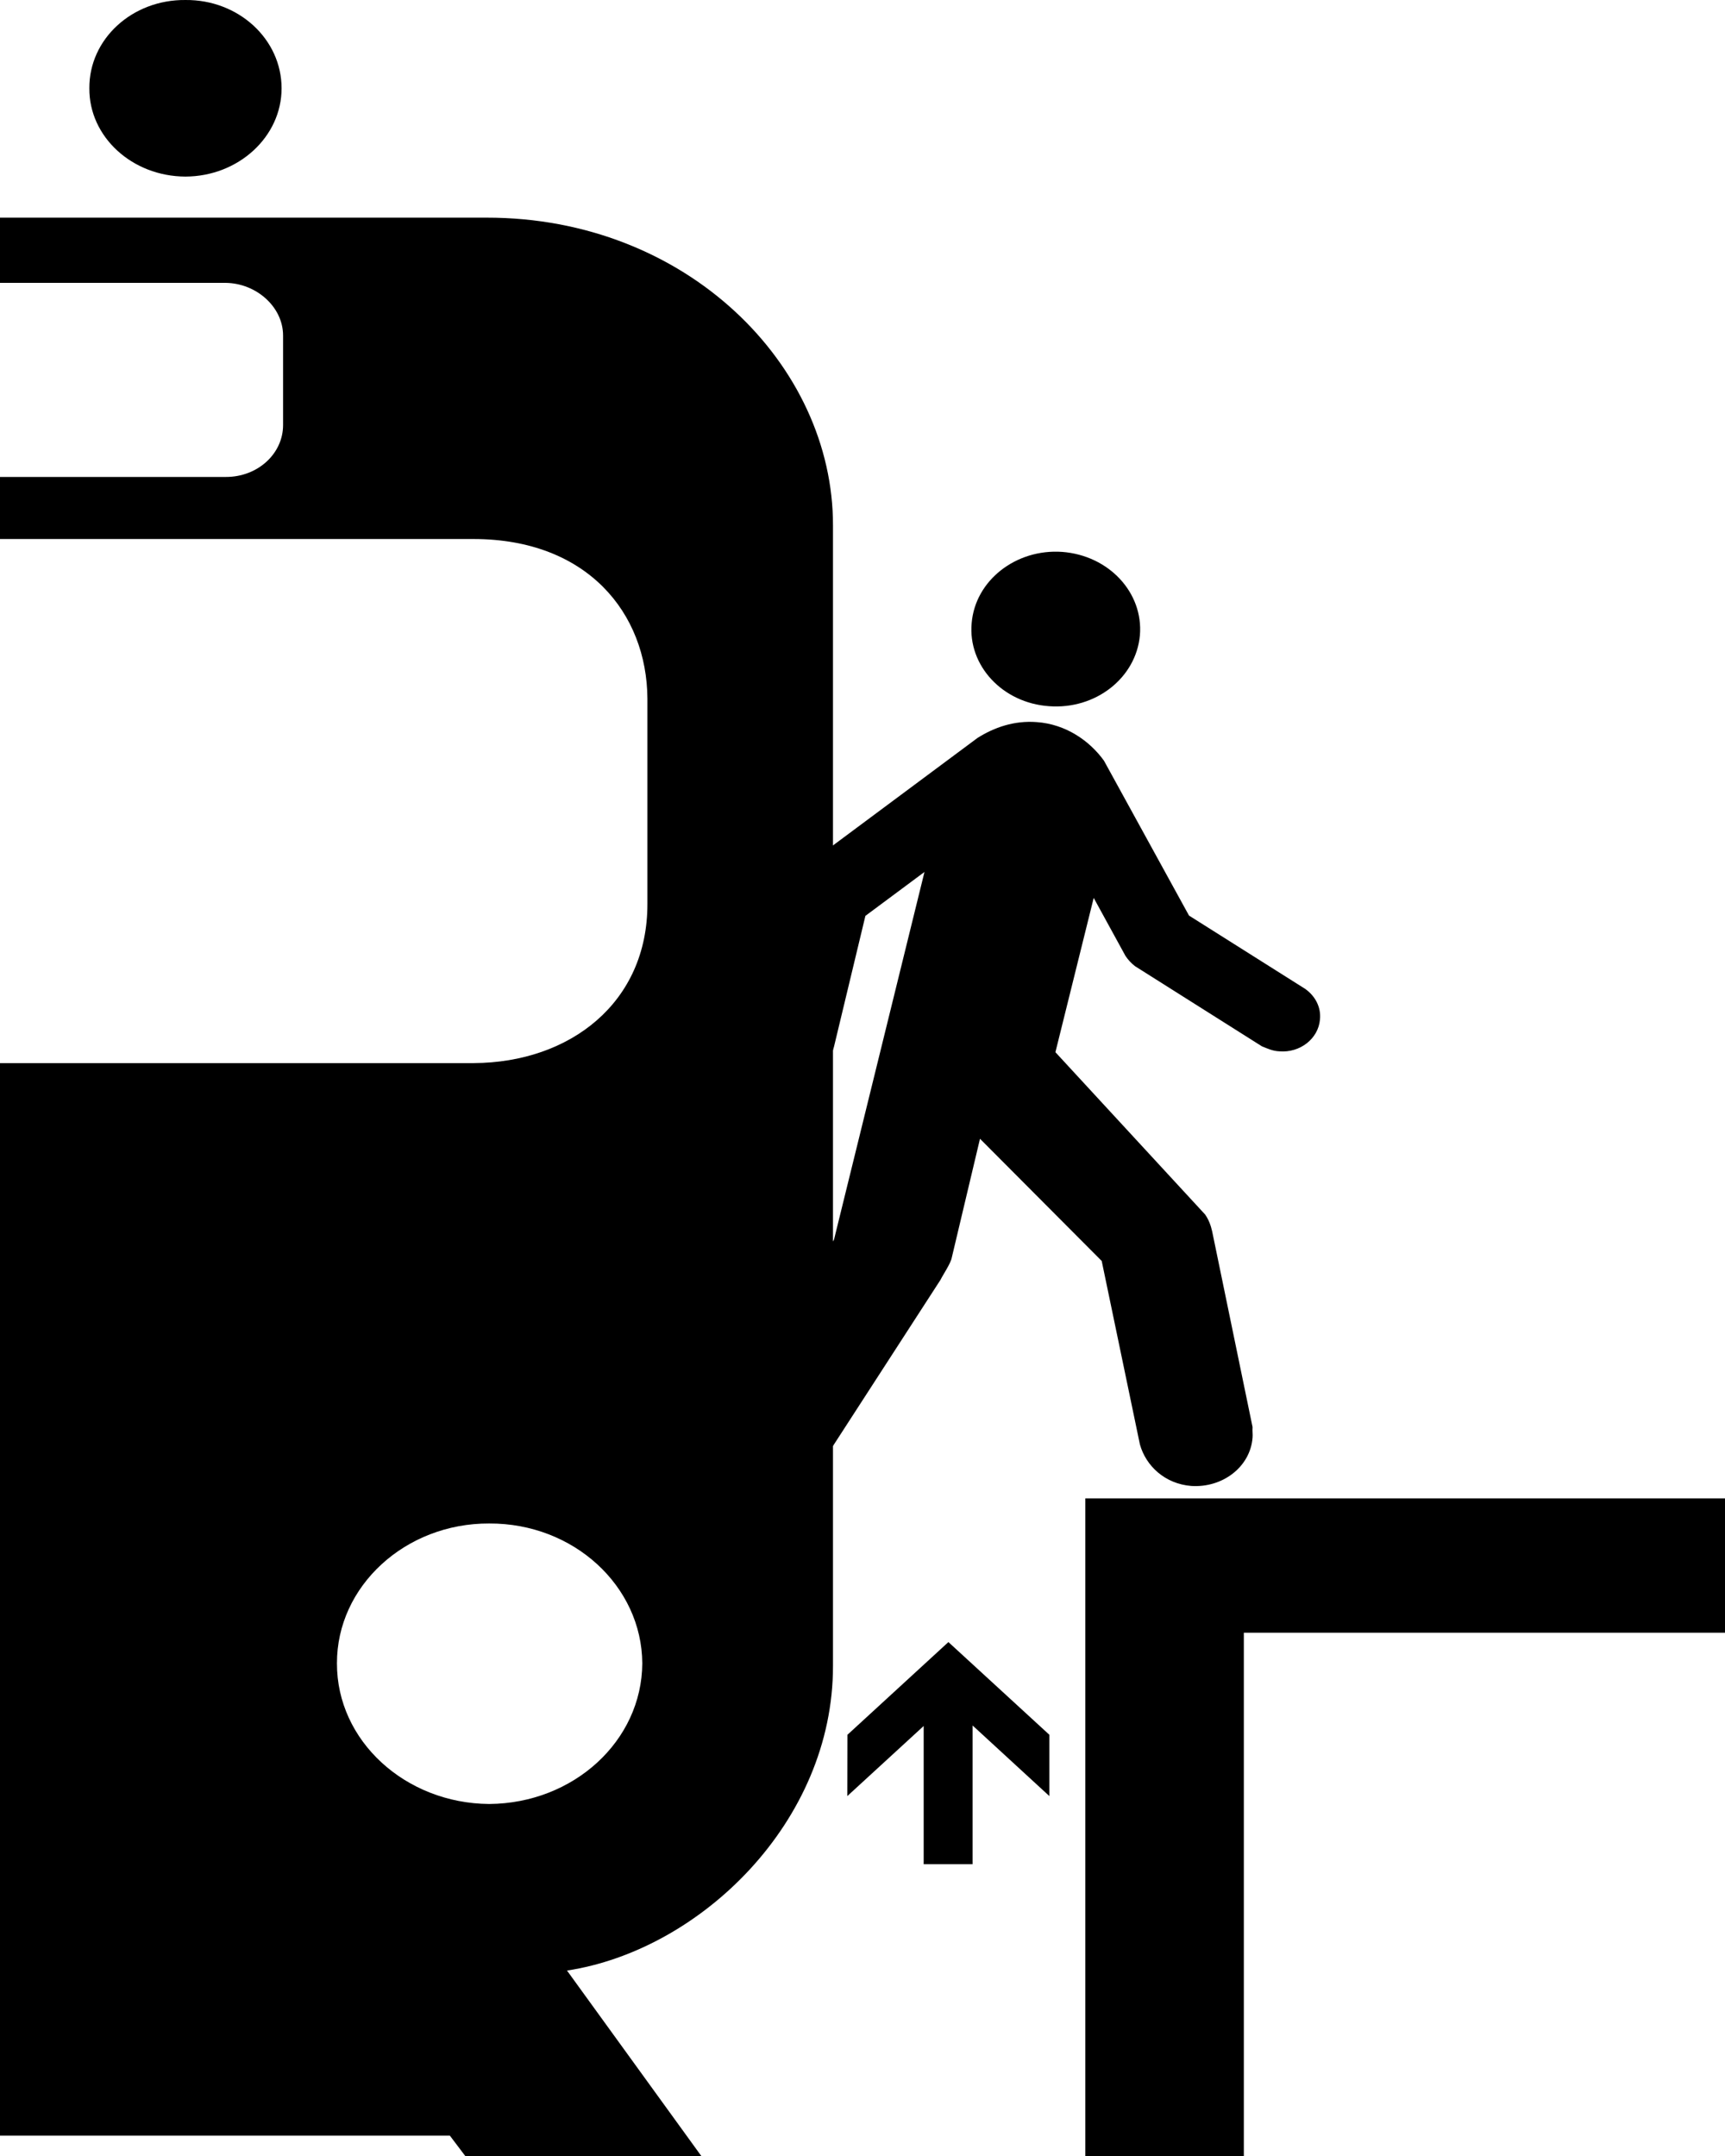 <svg xmlns:dc="http://purl.org/dc/elements/1.1/" xmlns:cc="http://creativecommons.org/ns#" xmlns:rdf="http://www.w3.org/1999/02/22-rdf-syntax-ns#" xmlns:svg="http://www.w3.org/2000/svg" xmlns="http://www.w3.org/2000/svg" xmlns:sodipodi="http://sodipodi.sourceforge.net/DTD/sodipodi-0.dtd" xmlns:inkscape="http://www.inkscape.org/namespaces/inkscape" version="1.0" id="Layer_1" x="0px" y="0px" width="80" height="100" viewBox="0 0 80 100" enable-background="new 0 0 96.677 99.999" xml:space="preserve" inkscape:version="0.48.1 " sodipodi:docname="mind the gap.svg"><defs id="defs29"/><sodipodi:namedview pagecolor="#ffffff" bordercolor="#666666" borderopacity="1" objecttolerance="10" gridtolerance="10" guidetolerance="10" inkscape:pageopacity="0" inkscape:pageshadow="2" inkscape:window-width="1280" inkscape:window-height="778" id="namedview27" showgrid="false" fit-margin-top="0" fit-margin-left="0" fit-margin-right="0" fit-margin-bottom="0" inkscape:zoom="5.2200522" inkscape:cx="22.175819" inkscape:cy="53.00151" inkscape:window-x="-8" inkscape:window-y="1192" inkscape:window-maximized="1" inkscape:current-layer="Layer_1"/>

<g id="g3036" transform="matrix(0.643,0,0,0.59,16.17,25.588)"><path id="path3" d="m 50.512,12.147 c 3.362,0.278 6.279,-2.222 6.557,-5.579 0.255,-3.357 -2.245,-6.273 -5.607,-6.551 -3.334,-0.255 -6.274,2.245 -6.528,5.602 -0.279,3.334 2.221,6.274 5.578,6.528 z" inkscape:connector-curvature="0"/><path id="path5" d="m 45.349,14.648 c 1.204,-0.833 2.662,-1.389 4.283,-1.25 2.083,0.162 3.802,1.458 4.844,3.033 l 6.135,12.177 8.38,5.764 c 0.718,0.555 1.157,1.435 1.064,2.407 -0.115,1.505 -1.435,2.639 -2.939,2.5 -0.463,-0.023 -0.833,-0.208 -1.25,-0.394 l -9.145,-6.296 c -0.277,-0.231 -0.509,-0.509 -0.693,-0.81 l -2.292,-4.561 -2.761,12.13 10.793,12.755 c 0.255,0.393 0.417,0.856 0.51,1.319 l 2.916,15.394 c -0.022,0.348 0.023,0.557 0,0.834 -0.162,2.291 -2.152,3.959 -4.421,3.797 -1.875,-0.162 -3.265,-1.551 -3.704,-3.265 L 54.314,55.76 45.535,46.153 43.498,55.505 c -0.069,0.439 -0.648,1.366 -0.81,1.736 l -8.426,14.19 c -0.833,1.296 -2.246,2.13 -3.843,1.991 C 28.127,73.26 26.438,71.27 26.622,69 c 0.047,-0.648 0.324,-1.319 0.556,-1.782 L 35.003,54.092 41.531,25.179 37.27,28.63 35.001,38.931 c -0.301,1.32 -1.504,2.408 -2.917,2.292 -1.528,-0.116 -2.64,-1.436 -2.523,-2.963 0,-0.116 0.023,-0.231 0.046,-0.37 l 2.686,-12.015 c 0.162,-0.509 0.44,-0.972 0.833,-1.319 l 12.223,-9.908 z" inkscape:connector-curvature="0"/></g>

<path d="m 50.332,69.497 0,6.05 0,0.182 0,24.271 7.353,0 0,-24.271 22.315,0 0,-6.232 z" id="rect9" inkscape:connector-curvature="0" sodipodi:nodetypes="ccccccccc"/>








<polygon id="polygon3009" points="83.642,69.339 51.867,37.562 51.867,100 31.609,100 31.609,37.786 0,69.339 0.054,41.737 0.054,41.737 41.849,0 83.642,41.737 " transform="matrix(0.112,0,0,0.103,39.297,76.163)" style="fill:#000000"/><path style="fill:#000000" inkscape:connector-curvature="0" d="M 8.601,8.19 C 11.058,8.182 13.059,6.345 13.059,4.096 13.059,1.814 11.058,-0.023 8.601,2.4192864e-4 6.126,-0.024 4.127,1.814 4.144,4.096 c -0.017,2.25 1.983,4.086 4.457,4.094 l 0,0 z" id="path3021"/><path style="fill:#000000" d="m -5e-7,10.095 0,3.025 2.657,0 7.814,0 c 1.418,0.019 2.657,1.117 2.657,2.442 l 0,4.155 c 0,1.321 -1.17,2.41 -2.657,2.405 l -7.814,0 -2.657,0 0,2.879 2.657,0 19.316,0 c 5.265,0.008 8.026,3.438 8.052,7.398 l 0,9.512 c 0.014,4.597 -3.593,7.375 -8.052,7.398 l -19.316,0 -2.657,0 0,49.745 2.657,0 18.205,0 L 21.577,100 32.524,100 26.296,91.399 c 6.184,-0.943 12.349,-6.897 12.335,-14.14 l 0,-52.879 C 38.647,16.925 31.83,10.087 22.568,10.095 l -19.831,0 -2.737,0 z M 22.687,70.663 c 3.922,-0.019 7.079,2.906 7.1,6.487 -0.02,3.593 -3.178,6.495 -7.1,6.523 -3.888,-0.028 -7.071,-2.93 -7.06,-6.523 -0.011,-3.581 3.172,-6.504 7.06,-6.487 z" id="path3023" inkscape:connector-curvature="0"/></svg>